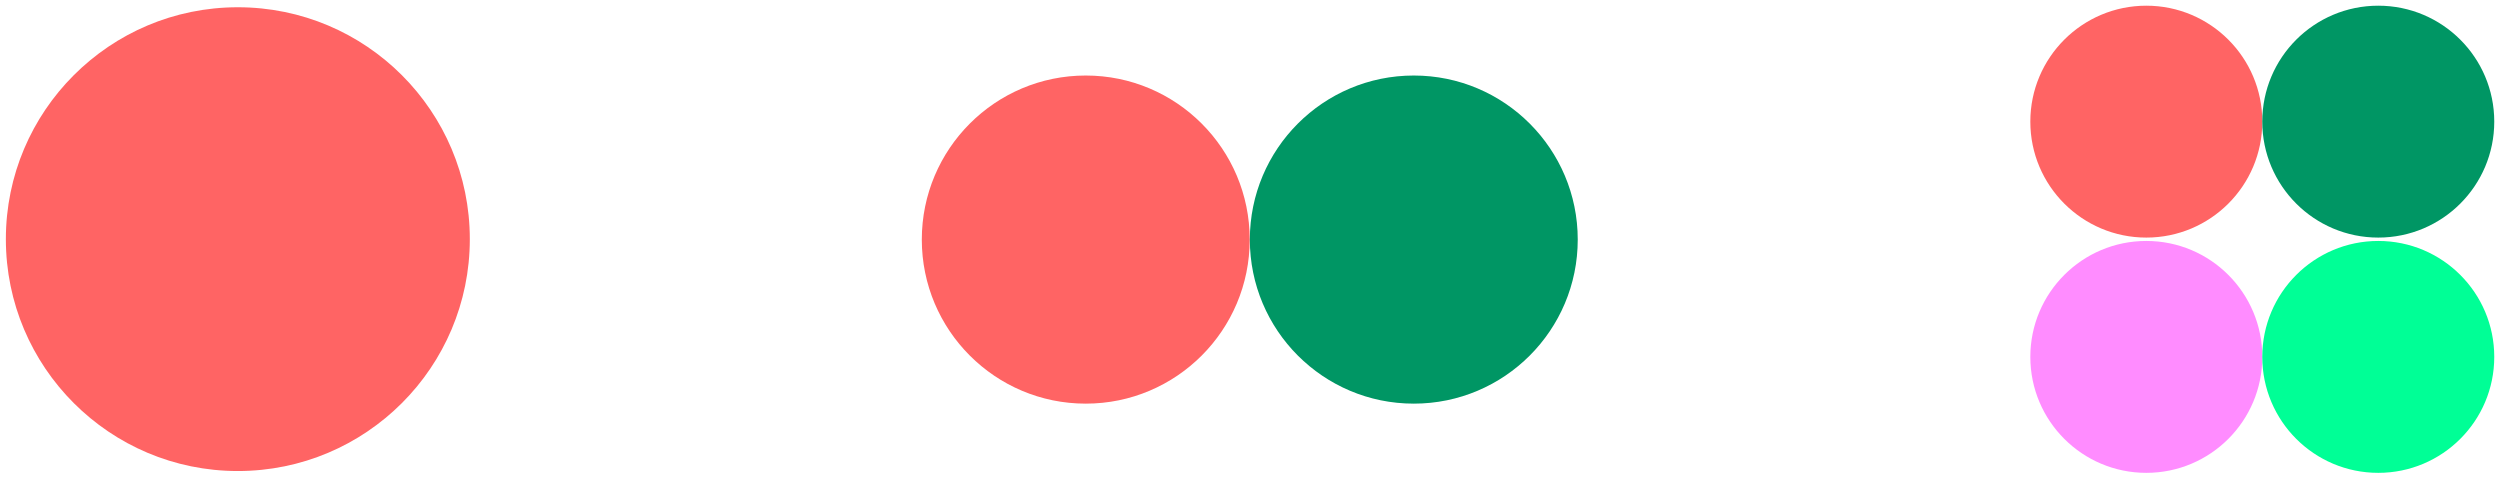 <?xml version="1.0" encoding="UTF-8" standalone="no"?>
<!-- Created with Inkscape (http://www.inkscape.org/) -->

<svg
   xmlns:dc="http://purl.org/dc/elements/1.1/"
   xmlns:cc="http://creativecommons.org/ns#"
   xmlns:rdf="http://www.w3.org/1999/02/22-rdf-syntax-ns#"
   xmlns:svg="http://www.w3.org/2000/svg"
   xmlns="http://www.w3.org/2000/svg"
   xmlns:sodipodi="http://sodipodi.sourceforge.net/DTD/sodipodi-0.dtd"
   xmlns:inkscape="http://www.inkscape.org/namespaces/inkscape"
   width="431.124"
   height="82.57"
   id="svg2"
   version="1.1"
   inkscape:version="0.48.4 r9939"
   sodipodi:docname="New document 1">
  <sodipodi:namedview
     id="base"
     pagecolor="#ffffff"
     bordercolor="#666666"
     borderopacity="1.0"
     inkscape:pageopacity="0.0"
     inkscape:pageshadow="2"
     inkscape:zoom="1.1703125"
     inkscape:cx="190.57943"
     inkscape:cy="-137.79839"
     inkscape:document-units="px"
     inkscape:current-layer="layer1"
     showgrid="false"
     inkscape:window-width="1634"
     inkscape:window-height="967"
     inkscape:window-x="286"
     inkscape:window-y="24"
     inkscape:window-maximized="0"
     fit-margin-top="1"
     fit-margin-left="1"
     fit-margin-right="1"
     fit-margin-bottom="1" />
  <defs
     id="defs4">
    <marker
       style="overflow:visible"
       id="Arrow1Lend"
       refX="0"
       refY="0"
       orient="auto"
       inkscape:stockid="Arrow1Lend">
      <path
         transform="matrix(-0.8,0,0,-0.8,-10,0)"
         style="fill-rule:evenodd;stroke:#000000;stroke-width:1pt"
         d="M 0,0 5,-5 -12.5,0 5,5 0,0 z"
         id="path3798"
         inkscape:connector-curvature="0" />
    </marker>
    <marker
       style="overflow:visible"
       id="Arrow2Mend"
       refX="0"
       refY="0"
       orient="auto"
       inkscape:stockid="Arrow2Mend">
      <path
         transform="scale(-0.6,-0.6)"
         d="M 8.719,4.034 -2.207,0.016 8.719,-4.002 c -1.745,2.372 -1.735,5.617 -6e-7,8.035 z"
         style="fill-rule:evenodd;stroke-width:0.625;stroke-linejoin:round"
         id="path3822"
         inkscape:connector-curvature="0" />
    </marker>
    <marker
       style="overflow:visible"
       id="Arrow1Mend"
       refX="0"
       refY="0"
       orient="auto"
       inkscape:stockid="Arrow1Mend">
      <path
         transform="matrix(-0.4,0,0,-0.4,-4,0)"
         style="fill-rule:evenodd;stroke:#000000;stroke-width:1pt"
         d="M 0,0 5,-5 -12.5,0 5,5 0,0 z"
         id="path3804"
         inkscape:connector-curvature="0" />
    </marker>
    <marker
       style="overflow:visible"
       id="Arrow1LendH"
       refX="0"
       refY="0"
       orient="auto"
       inkscape:stockid="Arrow1LendH">
      <path
         transform="matrix(-0.8,0,0,-0.8,-10,0)"
         style="fill:#ffffff;fill-rule:evenodd;stroke:#ffffff;stroke-width:1pt"
         d="M 0,0 5,-5 -12.5,0 5,5 0,0 z"
         id="path4618"
         inkscape:connector-curvature="0" />
    </marker>
  </defs>
  <g
     id="layer1"
     inkscape:groupmode="layer"
     inkscape:label="Layer 1"
     transform="translate(-67.358,-106.92)">
    <path
       transform="matrix(1.156,0,0,1.2,-23.494,-20.608)"
       d="m 148.678,140.64 c 0,18.405 -15.494,33.324 -34.606,33.324 -19.112,0 -34.606,-14.92 -34.606,-33.324 0,-18.405 15.494,-33.324 34.606,-33.324 19.112,0 34.606,14.92 34.606,33.324 z"
       sodipodi:ry="33.324432"
       sodipodi:rx="34.60614"
       sodipodi:cy="140.63989"
       sodipodi:cx="114.0721"
       id="path2985"
       style="fill:#ff6464;fill-opacity:1;stroke:none"
       sodipodi:type="arc" />
    <path
       sodipodi:type="arc"
       style="fill:#ff6464;fill-opacity:1;stroke:none"
       id="path3755"
       sodipodi:cx="114.0721"
       sodipodi:cy="140.63989"
       sodipodi:rx="34.60614"
       sodipodi:ry="33.324432"
       d="m 148.678,140.64 c 0,18.405 -15.494,33.324 -34.606,33.324 -19.112,0 -34.606,-14.92 -34.606,-33.324 0,-18.405 15.494,-33.324 34.606,-33.324 19.112,0 34.606,14.92 34.606,33.324 z"
       transform="matrix(0.817,0,0,0.849,161.399,28.833)" />
    <path
       transform="matrix(0.817,0,0,0.849,217.969,28.833)"
       d="m 148.678,140.64 c 0,18.405 -15.494,33.324 -34.606,33.324 -19.112,0 -34.606,-14.92 -34.606,-33.324 0,-18.405 15.494,-33.324 34.606,-33.324 19.112,0 34.606,14.92 34.606,33.324 z"
       sodipodi:ry="33.324432"
       sodipodi:rx="34.60614"
       sodipodi:cy="140.63989"
       sodipodi:cx="114.0721"
       id="path3757"
       style="fill:#009664;fill-opacity:1;stroke:none"
       sodipodi:type="arc" />
    <path
       transform="matrix(0.578,0,0,0.6,371.556,84.084)"
       d="m 148.678,140.64 c 0,18.405 -15.494,33.324 -34.606,33.324 -19.112,0 -34.606,-14.92 -34.606,-33.324 0,-18.405 15.494,-33.324 34.606,-33.324 19.112,0 34.606,14.92 34.606,33.324 z"
       sodipodi:ry="33.324432"
       sodipodi:rx="34.60614"
       sodipodi:cy="140.63989"
       sodipodi:cx="114.0721"
       id="path3759"
       style="fill:#ff8cff;fill-opacity:1;stroke:none"
       sodipodi:type="arc" />
    <path
       sodipodi:type="arc"
       style="fill:#00ff96;fill-opacity:1;stroke:none"
       id="path3761"
       sodipodi:cx="114.0721"
       sodipodi:cy="140.63989"
       sodipodi:rx="34.60614"
       sodipodi:ry="33.324432"
       d="m 148.678,140.64 c 0,18.405 -15.494,33.324 -34.606,33.324 -19.112,0 -34.606,-14.92 -34.606,-33.324 0,-18.405 15.494,-33.324 34.606,-33.324 19.112,0 34.606,14.92 34.606,33.324 z"
       transform="matrix(0.578,0,0,0.6,411.556,84.084)" />
    <path
       sodipodi:type="arc"
       style="fill:#ff6464;fill-opacity:1;stroke:none"
       id="path3763"
       sodipodi:cx="114.0721"
       sodipodi:cy="140.63989"
       sodipodi:rx="34.60614"
       sodipodi:ry="33.324432"
       d="m 148.678,140.64 c 0,18.405 -15.494,33.324 -34.606,33.324 -19.112,0 -34.606,-14.92 -34.606,-33.324 0,-18.405 15.494,-33.324 34.606,-33.324 19.112,0 34.606,14.92 34.606,33.324 z"
       transform="matrix(0.578,0,0,0.6,371.556,43.513)" />
    <path
       transform="matrix(0.578,0,0,0.6,411.556,43.513)"
       d="m 148.678,140.64 c 0,18.405 -15.494,33.324 -34.606,33.324 -19.112,0 -34.606,-14.92 -34.606,-33.324 0,-18.405 15.494,-33.324 34.606,-33.324 19.112,0 34.606,14.92 34.606,33.324 z"
       sodipodi:ry="33.324432"
       sodipodi:rx="34.60614"
       sodipodi:cy="140.63989"
       sodipodi:cx="114.0721"
       id="path3765"
       style="fill:#009664;fill-opacity:1;stroke:none"
       sodipodi:type="arc" />
    <path
       inkscape:connector-curvature="0"
       id="path3789"
       d="m 155.514,148.205 60.668,0"
       style="fill:none;stroke:#ffffff;stroke-width:1px;stroke-linecap:butt;stroke-linejoin:miter;stroke-opacity:1;marker-end:url(#Arrow1LendH)" />
    <path
       style="fill:none;stroke:#ffffff;stroke-width:1px;stroke-linecap:butt;stroke-linejoin:miter;stroke-opacity:1;marker-end:url(#Arrow1LendH)"
       d="m 349.479,148.205 60.668,0"
       id="path4650"
       inkscape:connector-curvature="0" />
  </g>
</svg>
